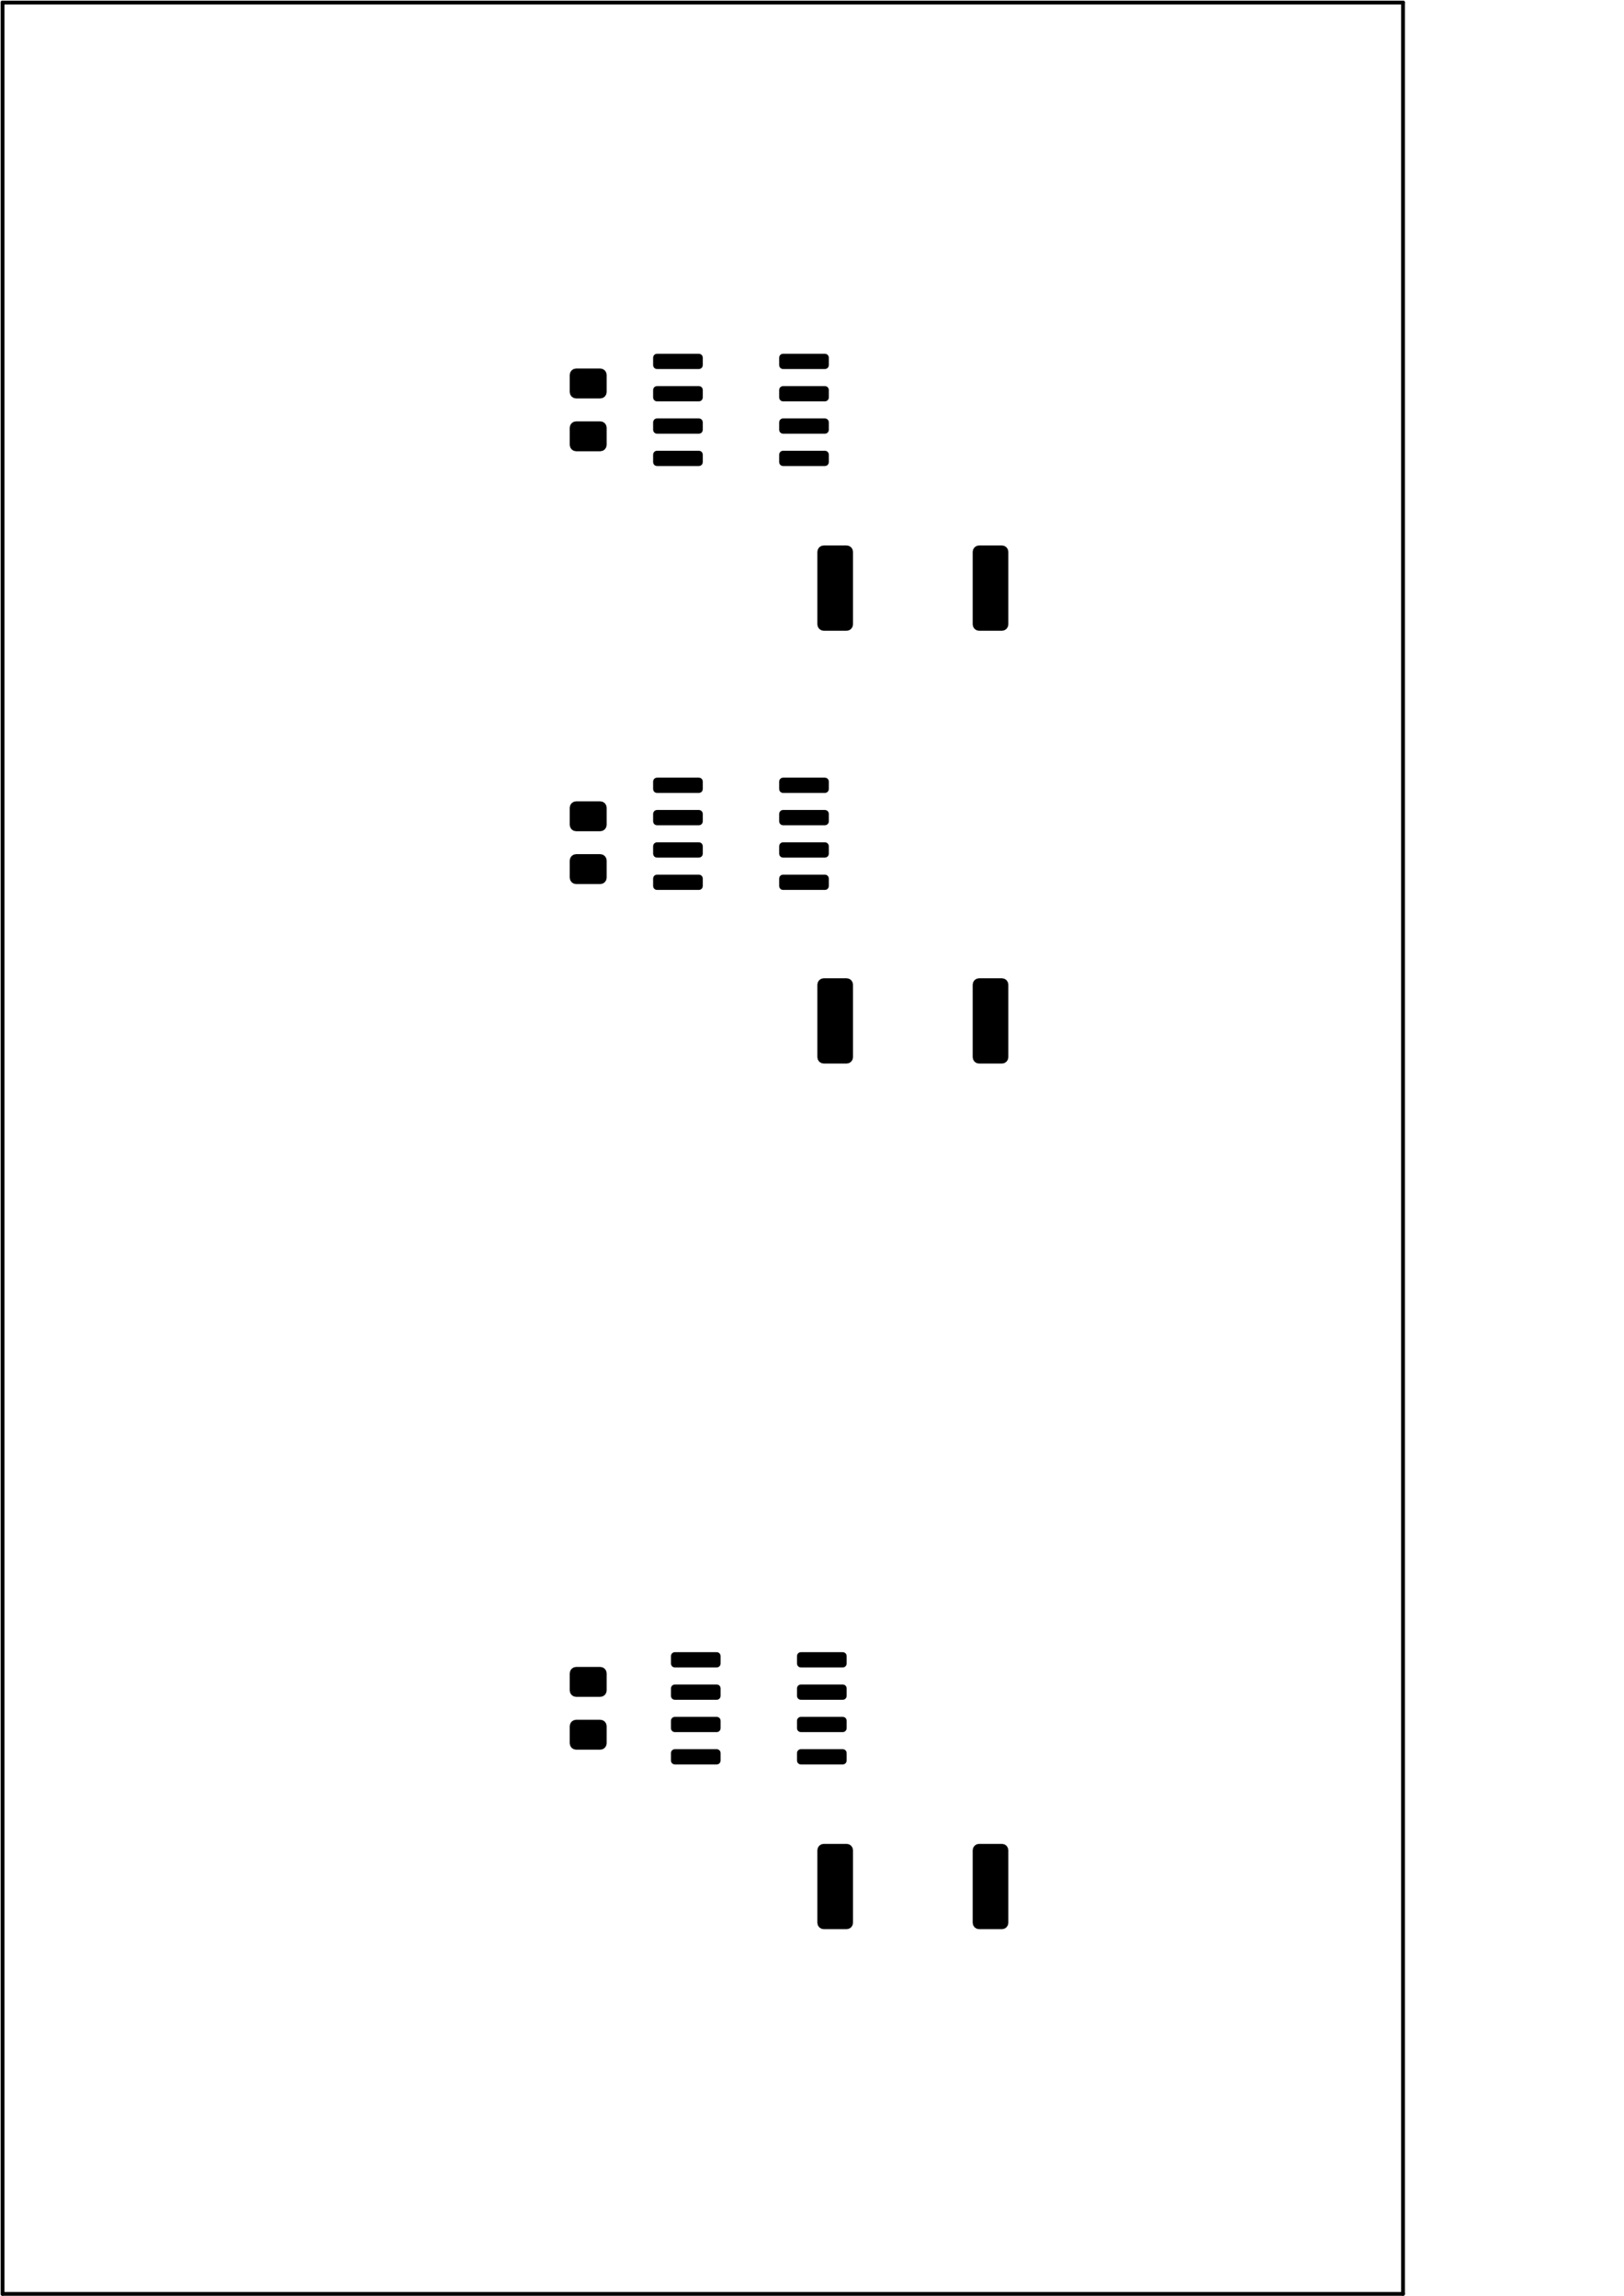 <?xml version="1.0" standalone="no"?>
 <!DOCTYPE svg PUBLIC "-//W3C//DTD SVG 1.1//EN" 
 "http://www.w3.org/Graphics/SVG/1.1/DTD/svg11.dtd"> 
<svg
  xmlns:svg="http://www.w3.org/2000/svg"
  xmlns="http://www.w3.org/2000/svg"
  xmlns:xlink="http://www.w3.org/1999/xlink"
  version="1.1"
  width="63.779mm" height="90.195mm" viewBox="0 0 63.779 90.195">
<title>SVG Image created as Beagley-ai-3CAN-F_Paste.svg date 2024/12/29 09:59:15 </title>
  <desc>Image generated by PCBNEW </desc>
<g style="fill:#000000; fill-opacity:1;stroke:#000000; stroke-opacity:1;
stroke-linecap:round; stroke-linejoin:round;"
 transform="translate(0 0) scale(1 1)">
<path style="fill:#000000; fill-opacity:1; stroke:none;fill-rule:evenodd;"
d="M 22.625,17.725
22.529,17.706
22.448,17.652
22.394,17.571
22.375,17.475
22.375,16.8
22.394,16.704
22.448,16.623
22.529,16.569
22.625,16.55
23.575,16.55
23.671,16.569
23.752,16.623
23.806,16.704
23.825,16.8
23.825,17.475
23.806,17.571
23.752,17.652
23.671,17.706
23.575,17.725
Z" /> 
<path style="fill:#000000; fill-opacity:1; stroke:none;fill-rule:evenodd;"
d="M 22.625,15.65
22.529,15.631
22.448,15.577
22.394,15.496
22.375,15.4
22.375,14.725
22.394,14.629
22.448,14.548
22.529,14.494
22.625,14.475
23.575,14.475
23.671,14.494
23.752,14.548
23.806,14.629
23.825,14.725
23.825,15.4
23.806,15.496
23.752,15.577
23.671,15.631
23.575,15.65
Z" /> 
<path style="fill:#000000; fill-opacity:1; stroke:none;fill-rule:evenodd;"
d="M 39.6,24.525
39.581,24.621
39.527,24.702
39.446,24.756
39.35,24.775
38.45,24.775
38.354,24.756
38.273,24.702
38.219,24.621
38.2,24.525
38.2,21.675
38.219,21.579
38.273,21.498
38.354,21.444
38.45,21.425
39.35,21.425
39.446,21.444
39.527,21.498
39.581,21.579
39.6,21.675
Z" /> 
<path style="fill:#000000; fill-opacity:1; stroke:none;fill-rule:evenodd;"
d="M 33.5,24.525
33.481,24.621
33.427,24.702
33.346,24.756
33.25,24.775
32.35,24.775
32.254,24.756
32.173,24.702
32.119,24.621
32.1,24.525
32.1,21.675
32.119,21.579
32.173,21.498
32.254,21.444
32.35,21.425
33.25,21.425
33.346,21.444
33.427,21.498
33.481,21.579
33.5,21.675
Z" /> 
<path style="fill:#000000; fill-opacity:1; stroke:none;fill-rule:evenodd;"
d="M 22.625,68.725
22.529,68.706
22.448,68.652
22.394,68.571
22.375,68.475
22.375,67.8
22.394,67.704
22.448,67.623
22.529,67.569
22.625,67.55
23.575,67.55
23.671,67.569
23.752,67.623
23.806,67.704
23.825,67.8
23.825,68.475
23.806,68.571
23.752,68.652
23.671,68.706
23.575,68.725
Z" /> 
<path style="fill:#000000; fill-opacity:1; stroke:none;fill-rule:evenodd;"
d="M 22.625,66.65
22.529,66.631
22.448,66.577
22.394,66.496
22.375,66.4
22.375,65.725
22.394,65.629
22.448,65.548
22.529,65.494
22.625,65.475
23.575,65.475
23.671,65.494
23.752,65.548
23.806,65.629
23.825,65.725
23.825,66.4
23.806,66.496
23.752,66.577
23.671,66.631
23.575,66.65
Z" /> 
<path style="fill:#000000; fill-opacity:1; stroke:none;fill-rule:evenodd;"
d="M 25.65,30.695
25.661,30.638
25.694,30.589
25.743,30.556
25.8,30.545
27.45,30.545
27.507,30.556
27.556,30.589
27.589,30.638
27.6,30.695
27.6,30.995
27.589,31.052
27.556,31.101
27.507,31.134
27.45,31.145
25.8,31.145
25.743,31.134
25.694,31.101
25.661,31.052
25.65,30.995
Z" /> 
<path style="fill:#000000; fill-opacity:1; stroke:none;fill-rule:evenodd;"
d="M 25.65,31.965
25.661,31.908
25.694,31.859
25.743,31.826
25.8,31.815
27.45,31.815
27.507,31.826
27.556,31.859
27.589,31.908
27.6,31.965
27.6,32.265
27.589,32.322
27.556,32.371
27.507,32.404
27.45,32.415
25.8,32.415
25.743,32.404
25.694,32.371
25.661,32.322
25.65,32.265
Z" /> 
<path style="fill:#000000; fill-opacity:1; stroke:none;fill-rule:evenodd;"
d="M 25.65,33.235
25.661,33.178
25.694,33.129
25.743,33.096
25.8,33.085
27.45,33.085
27.507,33.096
27.556,33.129
27.589,33.178
27.6,33.235
27.6,33.535
27.589,33.592
27.556,33.641
27.507,33.674
27.45,33.685
25.8,33.685
25.743,33.674
25.694,33.641
25.661,33.592
25.65,33.535
Z" /> 
<path style="fill:#000000; fill-opacity:1; stroke:none;fill-rule:evenodd;"
d="M 25.65,34.505
25.661,34.448
25.694,34.399
25.743,34.366
25.8,34.355
27.45,34.355
27.507,34.366
27.556,34.399
27.589,34.448
27.6,34.505
27.6,34.805
27.589,34.862
27.556,34.911
27.507,34.944
27.45,34.955
25.8,34.955
25.743,34.944
25.694,34.911
25.661,34.862
25.65,34.805
Z" /> 
<path style="fill:#000000; fill-opacity:1; stroke:none;fill-rule:evenodd;"
d="M 30.6,34.505
30.611,34.448
30.644,34.399
30.693,34.366
30.75,34.355
32.4,34.355
32.457,34.366
32.506,34.399
32.539,34.448
32.55,34.505
32.55,34.805
32.539,34.862
32.506,34.911
32.457,34.944
32.4,34.955
30.75,34.955
30.693,34.944
30.644,34.911
30.611,34.862
30.6,34.805
Z" /> 
<path style="fill:#000000; fill-opacity:1; stroke:none;fill-rule:evenodd;"
d="M 30.6,33.235
30.611,33.178
30.644,33.129
30.693,33.096
30.75,33.085
32.4,33.085
32.457,33.096
32.506,33.129
32.539,33.178
32.55,33.235
32.55,33.535
32.539,33.592
32.506,33.641
32.457,33.674
32.4,33.685
30.75,33.685
30.693,33.674
30.644,33.641
30.611,33.592
30.6,33.535
Z" /> 
<path style="fill:#000000; fill-opacity:1; stroke:none;fill-rule:evenodd;"
d="M 30.6,31.965
30.611,31.908
30.644,31.859
30.693,31.826
30.75,31.815
32.4,31.815
32.457,31.826
32.506,31.859
32.539,31.908
32.55,31.965
32.55,32.265
32.539,32.322
32.506,32.371
32.457,32.404
32.4,32.415
30.75,32.415
30.693,32.404
30.644,32.371
30.611,32.322
30.6,32.265
Z" /> 
<path style="fill:#000000; fill-opacity:1; stroke:none;fill-rule:evenodd;"
d="M 30.6,30.695
30.611,30.638
30.644,30.589
30.693,30.556
30.75,30.545
32.4,30.545
32.457,30.556
32.506,30.589
32.539,30.638
32.55,30.695
32.55,30.995
32.539,31.052
32.506,31.101
32.457,31.134
32.4,31.145
30.75,31.145
30.693,31.134
30.644,31.101
30.611,31.052
30.6,30.995
Z" /> 
<path style="fill:#000000; fill-opacity:1; stroke:none;fill-rule:evenodd;"
d="M 26.35,65.045
26.361,64.988
26.394,64.939
26.443,64.906
26.5,64.895
28.15,64.895
28.207,64.906
28.256,64.939
28.289,64.988
28.3,65.045
28.3,65.345
28.289,65.402
28.256,65.451
28.207,65.484
28.15,65.495
26.5,65.495
26.443,65.484
26.394,65.451
26.361,65.402
26.35,65.345
Z" /> 
<path style="fill:#000000; fill-opacity:1; stroke:none;fill-rule:evenodd;"
d="M 26.35,66.315
26.361,66.258
26.394,66.209
26.443,66.176
26.5,66.165
28.15,66.165
28.207,66.176
28.256,66.209
28.289,66.258
28.3,66.315
28.3,66.615
28.289,66.672
28.256,66.721
28.207,66.754
28.15,66.765
26.5,66.765
26.443,66.754
26.394,66.721
26.361,66.672
26.35,66.615
Z" /> 
<path style="fill:#000000; fill-opacity:1; stroke:none;fill-rule:evenodd;"
d="M 26.35,67.585
26.361,67.528
26.394,67.479
26.443,67.446
26.5,67.435
28.15,67.435
28.207,67.446
28.256,67.479
28.289,67.528
28.3,67.585
28.3,67.885
28.289,67.942
28.256,67.991
28.207,68.024
28.15,68.035
26.5,68.035
26.443,68.024
26.394,67.991
26.361,67.942
26.35,67.885
Z" /> 
<path style="fill:#000000; fill-opacity:1; stroke:none;fill-rule:evenodd;"
d="M 26.35,68.855
26.361,68.798
26.394,68.749
26.443,68.716
26.5,68.705
28.15,68.705
28.207,68.716
28.256,68.749
28.289,68.798
28.3,68.855
28.3,69.155
28.289,69.212
28.256,69.261
28.207,69.294
28.15,69.305
26.5,69.305
26.443,69.294
26.394,69.261
26.361,69.212
26.35,69.155
Z" /> 
<path style="fill:#000000; fill-opacity:1; stroke:none;fill-rule:evenodd;"
d="M 31.3,68.855
31.311,68.798
31.344,68.749
31.393,68.716
31.45,68.705
33.1,68.705
33.157,68.716
33.206,68.749
33.239,68.798
33.25,68.855
33.25,69.155
33.239,69.212
33.206,69.261
33.157,69.294
33.1,69.305
31.45,69.305
31.393,69.294
31.344,69.261
31.311,69.212
31.3,69.155
Z" /> 
<path style="fill:#000000; fill-opacity:1; stroke:none;fill-rule:evenodd;"
d="M 31.3,67.585
31.311,67.528
31.344,67.479
31.393,67.446
31.45,67.435
33.1,67.435
33.157,67.446
33.206,67.479
33.239,67.528
33.25,67.585
33.25,67.885
33.239,67.942
33.206,67.991
33.157,68.024
33.1,68.035
31.45,68.035
31.393,68.024
31.344,67.991
31.311,67.942
31.3,67.885
Z" /> 
<path style="fill:#000000; fill-opacity:1; stroke:none;fill-rule:evenodd;"
d="M 31.3,66.315
31.311,66.258
31.344,66.209
31.393,66.176
31.45,66.165
33.1,66.165
33.157,66.176
33.206,66.209
33.239,66.258
33.25,66.315
33.25,66.615
33.239,66.672
33.206,66.721
33.157,66.754
33.1,66.765
31.45,66.765
31.393,66.754
31.344,66.721
31.311,66.672
31.3,66.615
Z" /> 
<path style="fill:#000000; fill-opacity:1; stroke:none;fill-rule:evenodd;"
d="M 31.3,65.045
31.311,64.988
31.344,64.939
31.393,64.906
31.45,64.895
33.1,64.895
33.157,64.906
33.206,64.939
33.239,64.988
33.25,65.045
33.25,65.345
33.239,65.402
33.206,65.451
33.157,65.484
33.1,65.495
31.45,65.495
31.393,65.484
31.344,65.451
31.311,65.402
31.3,65.345
Z" /> 
<path style="fill:#000000; fill-opacity:1; stroke:none;fill-rule:evenodd;"
d="M 39.6,75.525
39.581,75.621
39.527,75.702
39.446,75.756
39.35,75.775
38.45,75.775
38.354,75.756
38.273,75.702
38.219,75.621
38.2,75.525
38.2,72.675
38.219,72.579
38.273,72.498
38.354,72.444
38.45,72.425
39.35,72.425
39.446,72.444
39.527,72.498
39.581,72.579
39.6,72.675
Z" /> 
<path style="fill:#000000; fill-opacity:1; stroke:none;fill-rule:evenodd;"
d="M 33.5,75.525
33.481,75.621
33.427,75.702
33.346,75.756
33.25,75.775
32.35,75.775
32.254,75.756
32.173,75.702
32.119,75.621
32.1,75.525
32.1,72.675
32.119,72.579
32.173,72.498
32.254,72.444
32.35,72.425
33.25,72.425
33.346,72.444
33.427,72.498
33.481,72.579
33.5,72.675
Z" /> 
<path style="fill:#000000; fill-opacity:1; stroke:none;fill-rule:evenodd;"
d="M 39.6,41.525
39.581,41.621
39.527,41.702
39.446,41.756
39.35,41.775
38.45,41.775
38.354,41.756
38.273,41.702
38.219,41.621
38.2,41.525
38.2,38.675
38.219,38.579
38.273,38.498
38.354,38.444
38.45,38.425
39.35,38.425
39.446,38.444
39.527,38.498
39.581,38.579
39.6,38.675
Z" /> 
<path style="fill:#000000; fill-opacity:1; stroke:none;fill-rule:evenodd;"
d="M 33.5,41.525
33.481,41.621
33.427,41.702
33.346,41.756
33.25,41.775
32.35,41.775
32.254,41.756
32.173,41.702
32.119,41.621
32.1,41.525
32.1,38.675
32.119,38.579
32.173,38.498
32.254,38.444
32.35,38.425
33.25,38.425
33.346,38.444
33.427,38.498
33.481,38.579
33.5,38.675
Z" /> 
<path style="fill:#000000; fill-opacity:1; stroke:none;fill-rule:evenodd;"
d="M 25.65,14.045
25.661,13.988
25.694,13.939
25.743,13.906
25.8,13.895
27.45,13.895
27.507,13.906
27.556,13.939
27.589,13.988
27.6,14.045
27.6,14.345
27.589,14.402
27.556,14.451
27.507,14.484
27.45,14.495
25.8,14.495
25.743,14.484
25.694,14.451
25.661,14.402
25.65,14.345
Z" /> 
<path style="fill:#000000; fill-opacity:1; stroke:none;fill-rule:evenodd;"
d="M 25.65,15.315
25.661,15.258
25.694,15.209
25.743,15.176
25.8,15.165
27.45,15.165
27.507,15.176
27.556,15.209
27.589,15.258
27.6,15.315
27.6,15.615
27.589,15.672
27.556,15.721
27.507,15.754
27.45,15.765
25.8,15.765
25.743,15.754
25.694,15.721
25.661,15.672
25.65,15.615
Z" /> 
<path style="fill:#000000; fill-opacity:1; stroke:none;fill-rule:evenodd;"
d="M 25.65,16.585
25.661,16.528
25.694,16.479
25.743,16.446
25.8,16.435
27.45,16.435
27.507,16.446
27.556,16.479
27.589,16.528
27.6,16.585
27.6,16.885
27.589,16.942
27.556,16.991
27.507,17.024
27.45,17.035
25.8,17.035
25.743,17.024
25.694,16.991
25.661,16.942
25.65,16.885
Z" /> 
<path style="fill:#000000; fill-opacity:1; stroke:none;fill-rule:evenodd;"
d="M 25.65,17.855
25.661,17.798
25.694,17.749
25.743,17.716
25.8,17.705
27.45,17.705
27.507,17.716
27.556,17.749
27.589,17.798
27.6,17.855
27.6,18.155
27.589,18.212
27.556,18.261
27.507,18.294
27.45,18.305
25.8,18.305
25.743,18.294
25.694,18.261
25.661,18.212
25.65,18.155
Z" /> 
<path style="fill:#000000; fill-opacity:1; stroke:none;fill-rule:evenodd;"
d="M 30.6,17.855
30.611,17.798
30.644,17.749
30.693,17.716
30.75,17.705
32.4,17.705
32.457,17.716
32.506,17.749
32.539,17.798
32.55,17.855
32.55,18.155
32.539,18.212
32.506,18.261
32.457,18.294
32.4,18.305
30.75,18.305
30.693,18.294
30.644,18.261
30.611,18.212
30.6,18.155
Z" /> 
<path style="fill:#000000; fill-opacity:1; stroke:none;fill-rule:evenodd;"
d="M 30.6,16.585
30.611,16.528
30.644,16.479
30.693,16.446
30.75,16.435
32.4,16.435
32.457,16.446
32.506,16.479
32.539,16.528
32.55,16.585
32.55,16.885
32.539,16.942
32.506,16.991
32.457,17.024
32.4,17.035
30.75,17.035
30.693,17.024
30.644,16.991
30.611,16.942
30.6,16.885
Z" /> 
<path style="fill:#000000; fill-opacity:1; stroke:none;fill-rule:evenodd;"
d="M 30.6,15.315
30.611,15.258
30.644,15.209
30.693,15.176
30.75,15.165
32.4,15.165
32.457,15.176
32.506,15.209
32.539,15.258
32.55,15.315
32.55,15.615
32.539,15.672
32.506,15.721
32.457,15.754
32.4,15.765
30.75,15.765
30.693,15.754
30.644,15.721
30.611,15.672
30.6,15.615
Z" /> 
<path style="fill:#000000; fill-opacity:1; stroke:none;fill-rule:evenodd;"
d="M 30.6,14.045
30.611,13.988
30.644,13.939
30.693,13.906
30.75,13.895
32.4,13.895
32.457,13.906
32.506,13.939
32.539,13.988
32.55,14.045
32.55,14.345
32.539,14.402
32.506,14.451
32.457,14.484
32.4,14.495
30.75,14.495
30.693,14.484
30.644,14.451
30.611,14.402
30.6,14.345
Z" /> 
<path style="fill:#000000; fill-opacity:1; stroke:none;fill-rule:evenodd;"
d="M 22.625,34.725
22.529,34.706
22.448,34.652
22.394,34.571
22.375,34.475
22.375,33.8
22.394,33.704
22.448,33.623
22.529,33.569
22.625,33.55
23.575,33.55
23.671,33.569
23.752,33.623
23.806,33.704
23.825,33.8
23.825,34.475
23.806,34.571
23.752,34.652
23.671,34.706
23.575,34.725
Z" /> 
<path style="fill:#000000; fill-opacity:1; stroke:none;fill-rule:evenodd;"
d="M 22.625,32.65
22.529,32.631
22.448,32.577
22.394,32.496
22.375,32.4
22.375,31.725
22.394,31.629
22.448,31.548
22.529,31.494
22.625,31.475
23.575,31.475
23.671,31.494
23.752,31.548
23.806,31.629
23.825,31.725
23.825,32.4
23.806,32.496
23.752,32.577
23.671,32.631
23.575,32.65
Z" /> 
</g>
<g style="fill:none; 
stroke:#000000; stroke-width:0.15; stroke-opacity:1; 
stroke-linecap:round; stroke-linejoin:round;">
<path d="M0.1 90.1
L0.1 0.1
" />
<path d="M55.1 90.1
L0.1 90.1
" />
<path d="M55.1 0.1
L0.1 0.1
" />
<path d="M55.1 0.1
L55.1 90.1
" />
</g> 
</svg>
